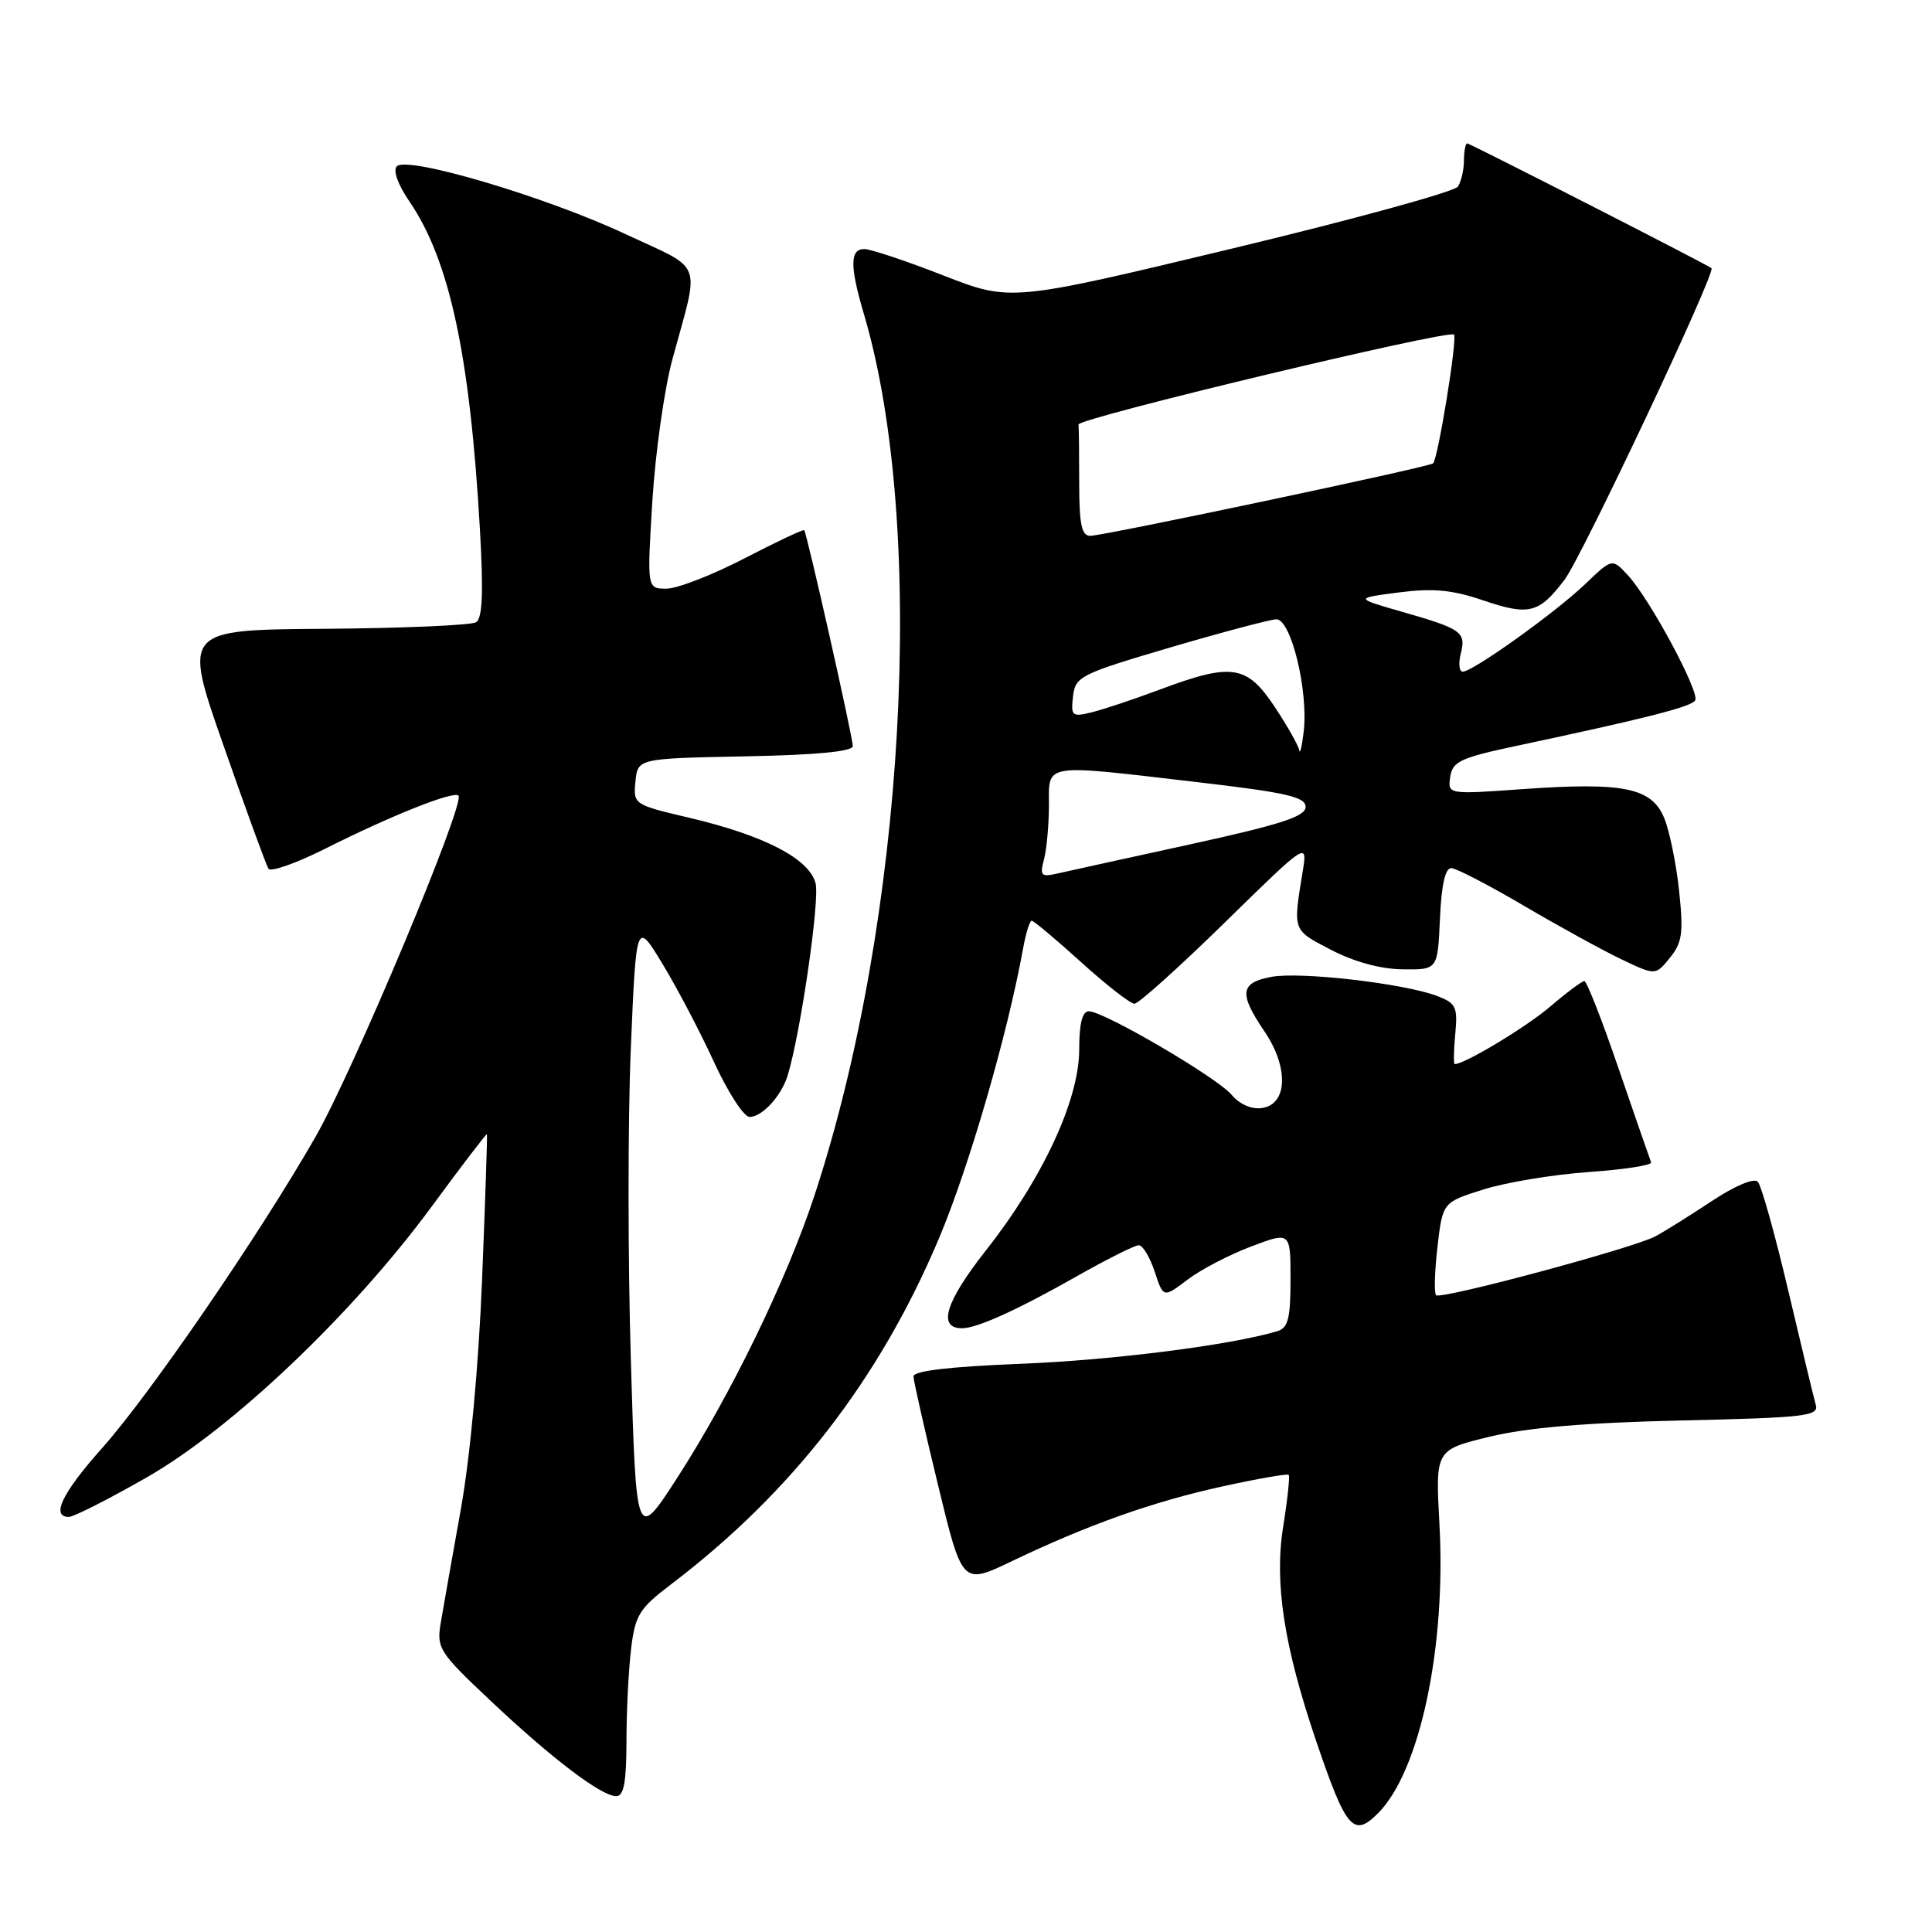 <?xml version="1.0" encoding="UTF-8" standalone="no"?>
<!DOCTYPE svg PUBLIC "-//W3C//DTD SVG 1.1//EN" "http://www.w3.org/Graphics/SVG/1.1/DTD/svg11.dtd" >
<svg xmlns="http://www.w3.org/2000/svg" xmlns:xlink="http://www.w3.org/1999/xlink" version="1.1" viewBox="0 0 256 256">
 <g >
 <path fill="currentColor"
d=" M 182.59 240.27 C 188.14 234.72 191.64 218.25 190.73 201.91 C 190.20 192.12 190.20 192.12 197.35 190.38 C 202.32 189.17 210.08 188.51 222.79 188.22 C 239.21 187.85 241.03 187.64 240.60 186.15 C 240.34 185.24 238.70 178.43 236.95 171.00 C 235.20 163.57 233.39 157.09 232.92 156.59 C 232.42 156.05 229.90 157.11 226.79 159.17 C 223.88 161.10 220.53 163.19 219.35 163.82 C 216.40 165.39 190.90 172.24 190.29 171.62 C 190.01 171.35 190.10 168.47 190.47 165.22 C 191.16 159.31 191.16 159.31 196.57 157.61 C 199.55 156.67 205.82 155.63 210.52 155.30 C 215.22 154.97 218.94 154.39 218.78 154.02 C 218.63 153.64 216.70 148.09 214.50 141.67 C 212.31 135.25 210.25 130.00 209.93 130.00 C 209.62 130.00 207.59 131.51 205.43 133.36 C 202.24 136.09 194.09 141.00 192.76 141.00 C 192.59 141.00 192.62 139.21 192.83 137.01 C 193.17 133.42 192.93 132.93 190.42 131.97 C 186.05 130.31 172.29 128.72 168.46 129.44 C 164.31 130.22 164.13 131.63 167.55 136.67 C 170.78 141.42 170.62 146.34 167.22 146.82 C 165.84 147.02 164.26 146.33 163.22 145.09 C 161.31 142.80 146.28 134.00 144.27 134.00 C 143.41 134.00 143.00 135.63 143.00 139.07 C 143.00 145.72 138.17 156.13 130.65 165.67 C 125.26 172.53 124.19 176.00 127.48 176.00 C 129.46 176.00 134.82 173.57 142.72 169.09 C 146.69 166.84 150.37 165.00 150.89 165.00 C 151.42 165.00 152.36 166.57 153.00 168.49 C 154.15 171.99 154.15 171.99 157.33 169.58 C 159.07 168.25 162.86 166.27 165.75 165.18 C 171.00 163.19 171.00 163.19 171.00 169.53 C 171.00 174.70 170.68 175.96 169.25 176.39 C 163.00 178.25 147.42 180.23 135.25 180.71 C 125.76 181.09 121.01 181.65 121.04 182.39 C 121.06 183.00 122.52 189.47 124.29 196.76 C 127.50 210.01 127.50 210.01 134.00 206.90 C 144.13 202.05 152.75 198.98 161.97 196.96 C 166.63 195.94 170.58 195.25 170.76 195.42 C 170.93 195.60 170.60 198.72 170.02 202.34 C 168.84 209.77 170.14 218.17 174.41 230.73 C 178.38 242.41 179.34 243.52 182.59 240.27 Z  M 83.01 230.75 C 83.01 226.76 83.29 221.25 83.62 218.50 C 84.16 214.02 84.70 213.14 88.83 210.00 C 104.90 197.80 116.51 182.83 124.42 164.09 C 128.39 154.68 133.50 137.07 135.55 125.75 C 135.92 123.69 136.44 122.00 136.70 122.00 C 136.97 122.00 139.92 124.47 143.26 127.50 C 146.61 130.53 149.78 133.00 150.32 133.00 C 150.86 133.00 156.24 128.16 162.28 122.25 C 173.26 111.50 173.26 111.50 172.61 115.50 C 171.32 123.43 171.23 123.18 176.37 125.86 C 179.43 127.45 182.94 128.41 185.87 128.44 C 190.50 128.50 190.50 128.50 190.80 121.75 C 190.99 117.30 191.50 115.01 192.30 115.03 C 192.96 115.04 197.32 117.31 202.00 120.06 C 206.68 122.81 212.50 126.00 214.94 127.16 C 219.37 129.26 219.37 129.26 221.28 126.90 C 222.91 124.89 223.08 123.60 222.49 118.03 C 222.11 114.44 221.22 110.10 220.51 108.38 C 218.84 104.37 215.14 103.62 201.78 104.56 C 191.83 105.27 191.83 105.27 192.16 102.95 C 192.46 100.90 193.50 100.41 201.00 98.82 C 218.15 95.17 224.09 93.66 224.62 92.81 C 225.27 91.76 218.63 79.39 215.71 76.23 C 213.62 73.97 213.62 73.97 210.06 77.38 C 206.13 81.15 195.16 89.00 193.82 89.00 C 193.35 89.00 193.23 87.92 193.56 86.61 C 194.28 83.74 193.70 83.33 185.69 81.04 C 179.50 79.26 179.50 79.26 185.35 78.50 C 189.88 77.92 192.40 78.15 196.46 79.53 C 202.61 81.62 203.92 81.29 207.31 76.82 C 209.61 73.78 227.43 36.00 226.78 35.53 C 225.94 34.92 194.76 19.00 194.41 19.00 C 194.19 19.00 193.99 20.01 193.98 21.25 C 193.98 22.49 193.62 24.05 193.19 24.72 C 192.77 25.39 179.25 29.10 163.16 32.96 C 133.91 39.98 133.91 39.98 124.98 36.49 C 120.06 34.57 115.36 33.00 114.52 33.00 C 112.61 33.00 112.60 35.28 114.46 41.57 C 122.87 69.92 119.95 121.94 107.89 158.50 C 104.20 169.67 96.81 184.87 89.71 195.86 C 84.30 204.22 84.30 204.22 83.59 180.20 C 83.19 166.98 83.19 148.48 83.58 139.07 C 84.30 121.97 84.30 121.97 87.79 127.73 C 89.72 130.91 92.79 136.76 94.62 140.75 C 96.45 144.74 98.57 148.00 99.32 148.00 C 101.00 148.00 103.55 145.21 104.38 142.47 C 106.09 136.84 108.64 119.27 108.07 117.04 C 107.24 113.80 101.30 110.71 91.38 108.37 C 83.97 106.63 83.90 106.58 84.20 103.56 C 84.50 100.50 84.50 100.50 98.75 100.22 C 108.15 100.04 113.00 99.58 113.00 98.86 C 113.00 97.67 106.92 70.65 106.56 70.25 C 106.44 70.12 102.86 71.80 98.62 74.00 C 94.37 76.20 89.73 78.00 88.31 78.00 C 85.73 78.00 85.73 78.00 86.44 66.38 C 86.84 59.99 88.03 51.55 89.09 47.63 C 92.74 34.19 93.40 35.94 82.84 31.00 C 72.30 26.07 54.00 20.64 52.59 22.03 C 52.04 22.56 52.71 24.44 54.26 26.71 C 59.57 34.49 62.27 47.04 63.59 70.11 C 64.07 78.55 63.93 81.92 63.08 82.45 C 62.43 82.85 53.43 83.24 43.07 83.32 C 24.24 83.45 24.24 83.45 29.64 98.85 C 32.60 107.32 35.27 114.63 35.57 115.11 C 35.86 115.58 39.24 114.39 43.07 112.47 C 51.74 108.10 60.10 104.77 60.75 105.42 C 61.70 106.37 46.80 141.93 41.79 150.67 C 34.37 163.63 19.86 184.78 13.53 191.88 C 8.24 197.81 6.70 201.00 9.13 201.00 C 9.75 201.00 14.37 198.66 19.38 195.80 C 30.70 189.34 46.63 174.22 57.15 159.94 C 61.14 154.51 64.46 150.17 64.52 150.29 C 64.59 150.40 64.30 159.05 63.88 169.50 C 63.42 180.98 62.30 193.05 61.06 200.00 C 59.92 206.32 58.73 213.09 58.40 215.04 C 57.84 218.40 58.17 218.92 64.96 225.32 C 73.11 233.01 79.68 238.00 81.65 238.00 C 82.66 238.00 83.00 236.17 83.01 230.75 Z  M 138.33 113.90 C 138.68 112.58 138.98 109.36 138.99 106.75 C 139.00 101.06 137.93 101.22 158.75 103.65 C 170.49 105.02 173.00 105.60 173.00 106.92 C 173.00 108.19 169.71 109.25 157.75 111.87 C 149.36 113.70 141.42 115.45 140.09 115.75 C 137.96 116.23 137.76 116.03 138.33 113.90 Z  M 172.16 99.42 C 172.07 98.83 170.61 96.24 168.91 93.67 C 165.22 88.11 163.25 87.80 153.77 91.34 C 150.32 92.63 146.23 94.00 144.68 94.38 C 142.05 95.03 141.88 94.88 142.18 92.29 C 142.48 89.64 143.11 89.32 155.00 85.81 C 161.88 83.79 168.23 82.10 169.11 82.06 C 171.06 81.99 173.40 91.58 172.74 97.00 C 172.51 98.92 172.25 100.01 172.16 99.42 Z  M 143.00 64.00 C 143.00 60.15 142.96 56.66 142.91 56.25 C 142.80 55.42 191.97 43.64 192.66 44.33 C 193.14 44.80 190.54 60.82 189.89 61.40 C 189.34 61.89 146.24 71.00 144.46 71.00 C 143.32 71.00 143.00 69.47 143.00 64.00 Z "/>
</g>
</svg>